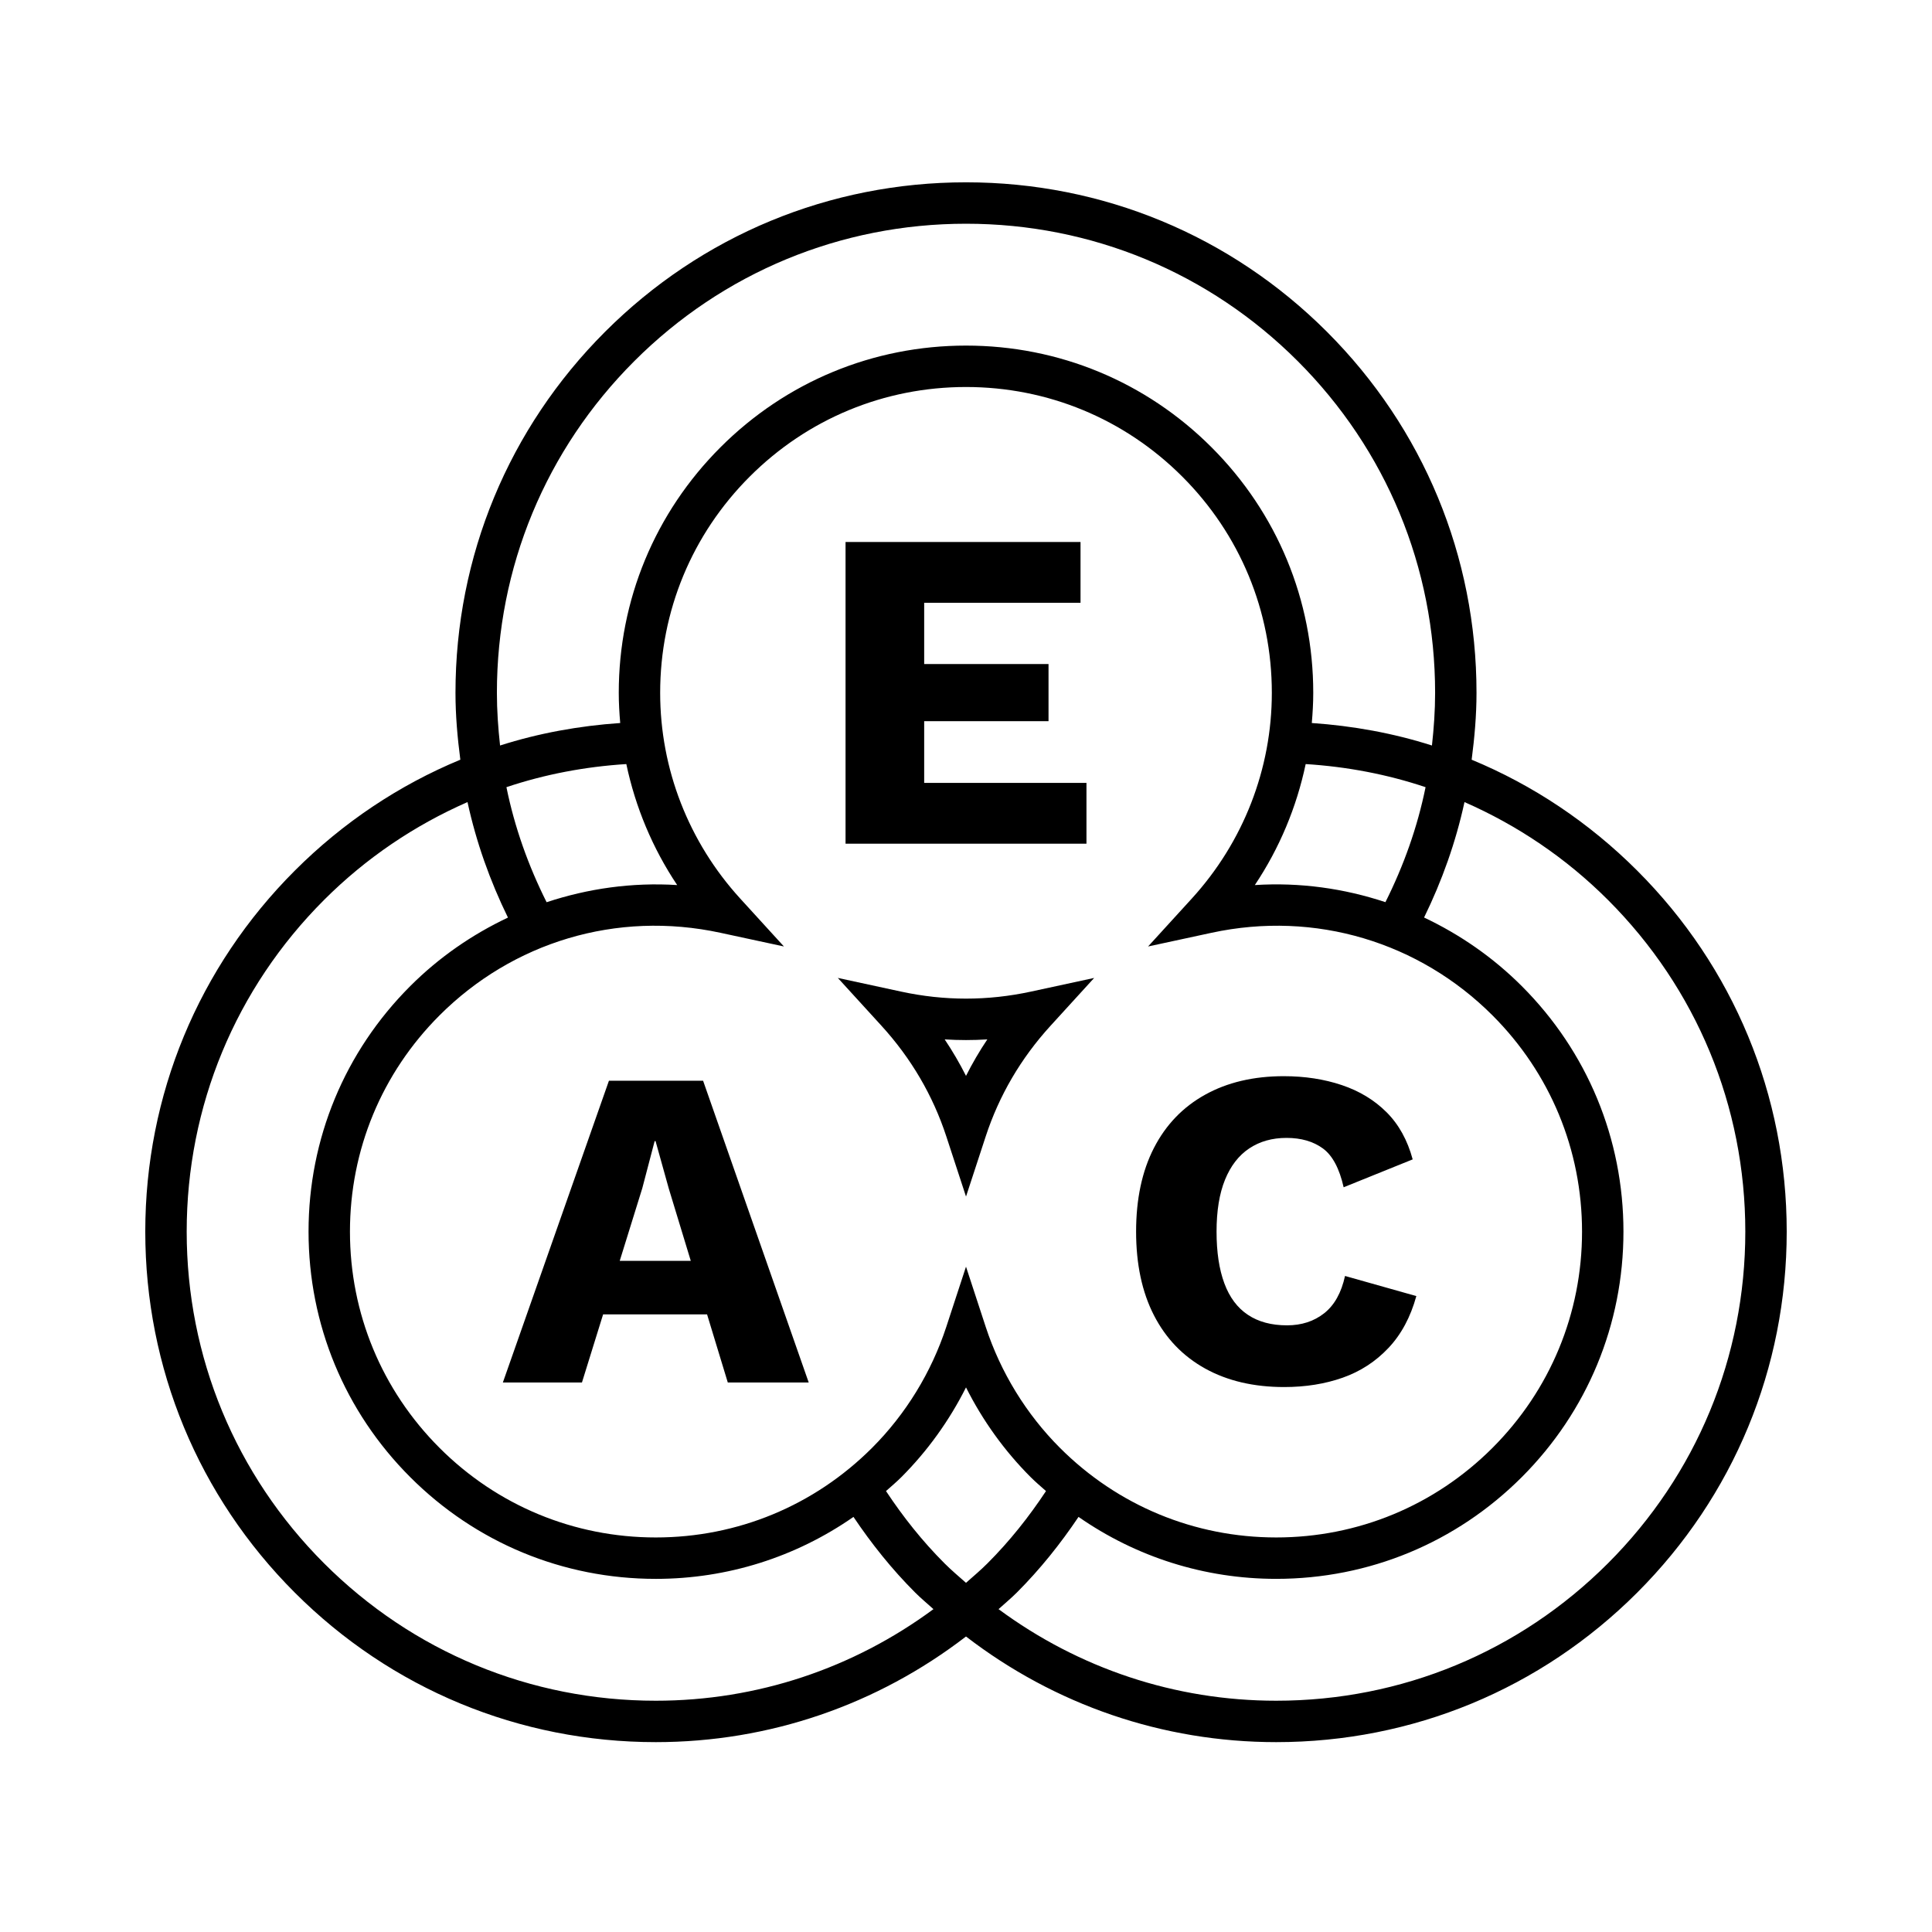 <?xml version="1.0" encoding="utf-8"?>
<!-- Generator: Adobe Illustrator 26.0.0, SVG Export Plug-In . SVG Version: 6.00 Build 0)  -->
<svg version="1.1" id="Calque_1" xmlns="http://www.w3.org/2000/svg" xmlns:xlink="http://www.w3.org/1999/xlink" x="0px" y="0px"
	 width="512px" height="512px" viewBox="0 0 512 512" enable-background="new 0 0 512 512" xml:space="preserve">
<g>
	<path d="M433.882,230.729c-12.781-12.779-27.668-22.687-43.878-29.4c0.761-5.84,1.287-11.734,1.287-17.72
		c0-36.142-14.072-70.115-39.621-95.665c-25.553-25.553-59.53-39.629-95.669-39.629c-36.138,0-70.112,14.072-95.665,39.625
		c-25.553,25.55-39.629,59.527-39.629,95.669c0,5.986,0.526,11.88,1.287,17.719c-16.207,6.712-31.09,16.619-43.866,29.397
		C52.575,256.275,38.5,290.252,38.5,326.394c0,36.135,14.072,70.108,39.625,95.665c25.557,25.553,59.53,39.625,95.665,39.625
		c30.143,0,58.708-9.916,82.21-27.995c23.504,18.079,52.067,27.995,82.209,27.995c36.138,0,70.115-14.075,95.672-39.629
		c25.55-25.55,39.618-59.523,39.618-95.662C473.5,290.252,459.432,256.275,433.882,230.729z M168.096,95.7
		c23.481-23.478,54.701-36.41,87.906-36.41c33.209,0,64.428,12.932,87.91,36.413c23.478,23.478,36.406,54.697,36.406,87.906
		c0,4.703-0.327,9.349-0.839,13.956c-10.238-3.267-20.921-5.209-31.841-5.959c0.232-2.652,0.386-5.317,0.386-8
		c0-24.582-9.574-47.691-26.954-65.068c-17.376-17.38-40.486-26.954-65.068-26.954c-24.582,0-47.692,9.57-65.071,26.954
		c-17.38,17.376-26.954,40.486-26.954,65.068c0,2.683,0.154,5.348,0.386,8c-10.921,0.75-21.604,2.691-31.841,5.959
		c-0.512-4.606-0.839-9.253-0.839-13.955C131.682,150.4,144.614,119.177,168.096,95.7z M280.901,383.703
		c-8.927-8.927-15.733-20.023-19.684-32.094l-5.216-15.926l-5.216,15.926c-3.951,12.071-10.756,23.167-19.684,32.094
		c-15.308,15.308-35.663,23.739-57.312,23.739c-21.652,0-42.004-8.431-57.308-23.739c-15.308-15.308-23.739-35.663-23.739-57.312
		c0-21.652,8.431-42.004,23.739-57.308c19.309-19.312,46.841-27.861,74.488-21.874l16.78,3.615l-11.567-12.678
		c-13.693-15.004-21.231-34.374-21.231-54.54c0-21.652,8.431-42.004,23.739-57.308c15.308-15.308,35.663-23.739,57.312-23.739
		c21.652,0,42.004,8.431,57.308,23.739c15.308,15.304,23.739,35.656,23.739,57.308c0,20.17-7.538,39.536-21.227,54.54
		l-11.571,12.682l16.783-3.622c27.611-5.973,55.172,2.561,74.488,21.877c15.304,15.304,23.735,35.656,23.735,57.308
		c0,21.652-8.431,42.004-23.735,57.312c-15.308,15.308-35.663,23.739-57.312,23.739C316.557,407.441,296.206,399.01,280.901,383.703
		z M179.46,234.552c-11.961-0.753-23.633,0.914-34.604,4.546c-4.835-9.648-8.484-19.849-10.646-30.49
		c10.182-3.411,20.845-5.433,31.773-6.122C168.39,213.905,172.93,224.786,179.46,234.552z M332.544,234.552
		c6.528-9.764,11.067-20.646,13.474-32.066c10.927,0.689,21.59,2.711,31.773,6.123c-2.16,10.634-5.807,20.828-10.637,30.472
		C356.196,235.451,344.529,233.787,332.544,234.552z M173.79,450.71c-33.205,0-64.421-12.932-87.906-36.41
		c-23.478-23.485-36.41-54.701-36.41-87.906c0-33.209,12.932-64.432,36.413-87.91c11.123-11.123,24.022-19.788,38.007-25.923
		c2.311,10.641,5.957,20.882,10.719,30.607c-9.482,4.48-18.263,10.526-25.892,18.155c-17.38,17.376-26.954,40.486-26.954,65.068
		s9.57,47.691,26.954,65.071c17.376,17.38,40.486,26.954,65.068,26.954c19.013,0,37.11-5.783,52.391-16.421
		c4.777,7.111,10.169,13.869,16.363,20.064c1.549,1.548,3.222,2.918,4.831,4.381C226.154,442.114,200.663,450.71,173.79,450.71z
		 M256,419.466c-1.917-1.697-3.871-3.341-5.697-5.166c-5.898-5.899-11.007-12.352-15.504-19.153c1.365-1.214,2.76-2.383,4.062-3.685
		c6.927-6.927,12.728-15,17.14-23.789c4.412,8.788,10.213,16.862,17.14,23.789c1.302,1.302,2.696,2.471,4.06,3.684
		c-4.496,6.8-9.606,13.252-15.503,19.151C259.873,416.124,257.918,417.768,256,419.466z M426.123,414.297
		c-23.485,23.481-54.708,36.413-87.913,36.413c-26.871,0-52.362-8.597-73.584-24.27c1.61-1.464,3.284-2.835,4.833-4.384
		c6.193-6.195,11.585-12.951,16.362-20.062c15.28,10.636,33.377,16.421,52.389,16.421c24.582,0,47.688-9.57,65.071-26.954
		c17.376-17.38,26.95-40.49,26.95-65.071c0-24.585-9.574-47.695-26.95-65.068c-7.632-7.632-16.406-13.685-25.887-18.169
		c4.758-9.721,8.401-19.957,10.711-30.593c13.988,6.136,26.892,14.802,38.018,25.927c23.478,23.474,36.403,54.693,36.403,87.906
		C462.526,359.6,449.601,390.819,426.123,414.297z"/>
	<path d="M238.826,262.791l-16.797-3.633l11.582,12.693c7.841,8.595,13.622,18.459,17.176,29.322l5.216,15.929l5.216-15.929
		c3.555-10.86,9.331-20.727,17.172-29.322l11.575-12.689l-16.79,3.63C261.721,265.263,250.279,265.263,238.826,262.791z
		 M256.002,285.119c-1.679-3.329-3.565-6.555-5.648-9.667c3.772,0.236,7.516,0.236,11.296,0
		C259.563,278.564,257.681,281.789,256.002,285.119z"/>
</g>
<path d="M224.078,223.587v-79.96h62.272v16.114h-41.434v16.234h32.954v15.144h-32.954v16.354h43.008v16.114H224.078z"/>
<path d="M133.265,366.372l28.107-79.96h24.957l27.987,79.96h-21.444l-15.63-51.368l-3.513-12.6h-0.241l-3.273,12.48l-15.991,51.489
	H133.265z M151.559,348.321v-14.176h44.464v14.176H151.559z"/>
<path d="M375.344,343.474c-1.534,5.573-3.997,10.158-7.39,13.752c-3.391,3.594-7.43,6.22-12.114,7.874
	c-4.686,1.654-9.856,2.482-15.507,2.482c-8.077,0-15.064-1.635-20.96-4.906s-10.418-7.975-13.568-14.115
	c-3.15-6.135-4.726-13.526-4.726-22.171c0-8.641,1.576-16.031,4.726-22.169s7.671-10.845,13.568-14.115s12.843-4.906,20.84-4.906
	c5.571,0,10.701,0.786,15.385,2.362c4.684,1.574,8.643,3.978,11.873,7.209c3.23,3.23,5.531,7.39,6.906,12.478l-18.294,7.39
	c-1.132-5.007-2.968-8.438-5.512-10.297c-2.546-1.857-5.755-2.787-9.632-2.787c-3.799,0-7.088,0.93-9.875,2.787
	c-2.787,1.859-4.927,4.625-6.421,8.299c-1.496,3.676-2.242,8.259-2.242,13.749c0,5.413,0.685,9.976,2.06,13.69
	c1.371,3.716,3.452,6.503,6.239,8.36c2.787,1.859,6.239,2.787,10.359,2.787c3.877,0,7.166-1.069,9.875-3.211
	c2.704-2.138,4.542-5.43,5.512-9.873L375.344,343.474z"/>
</svg>
